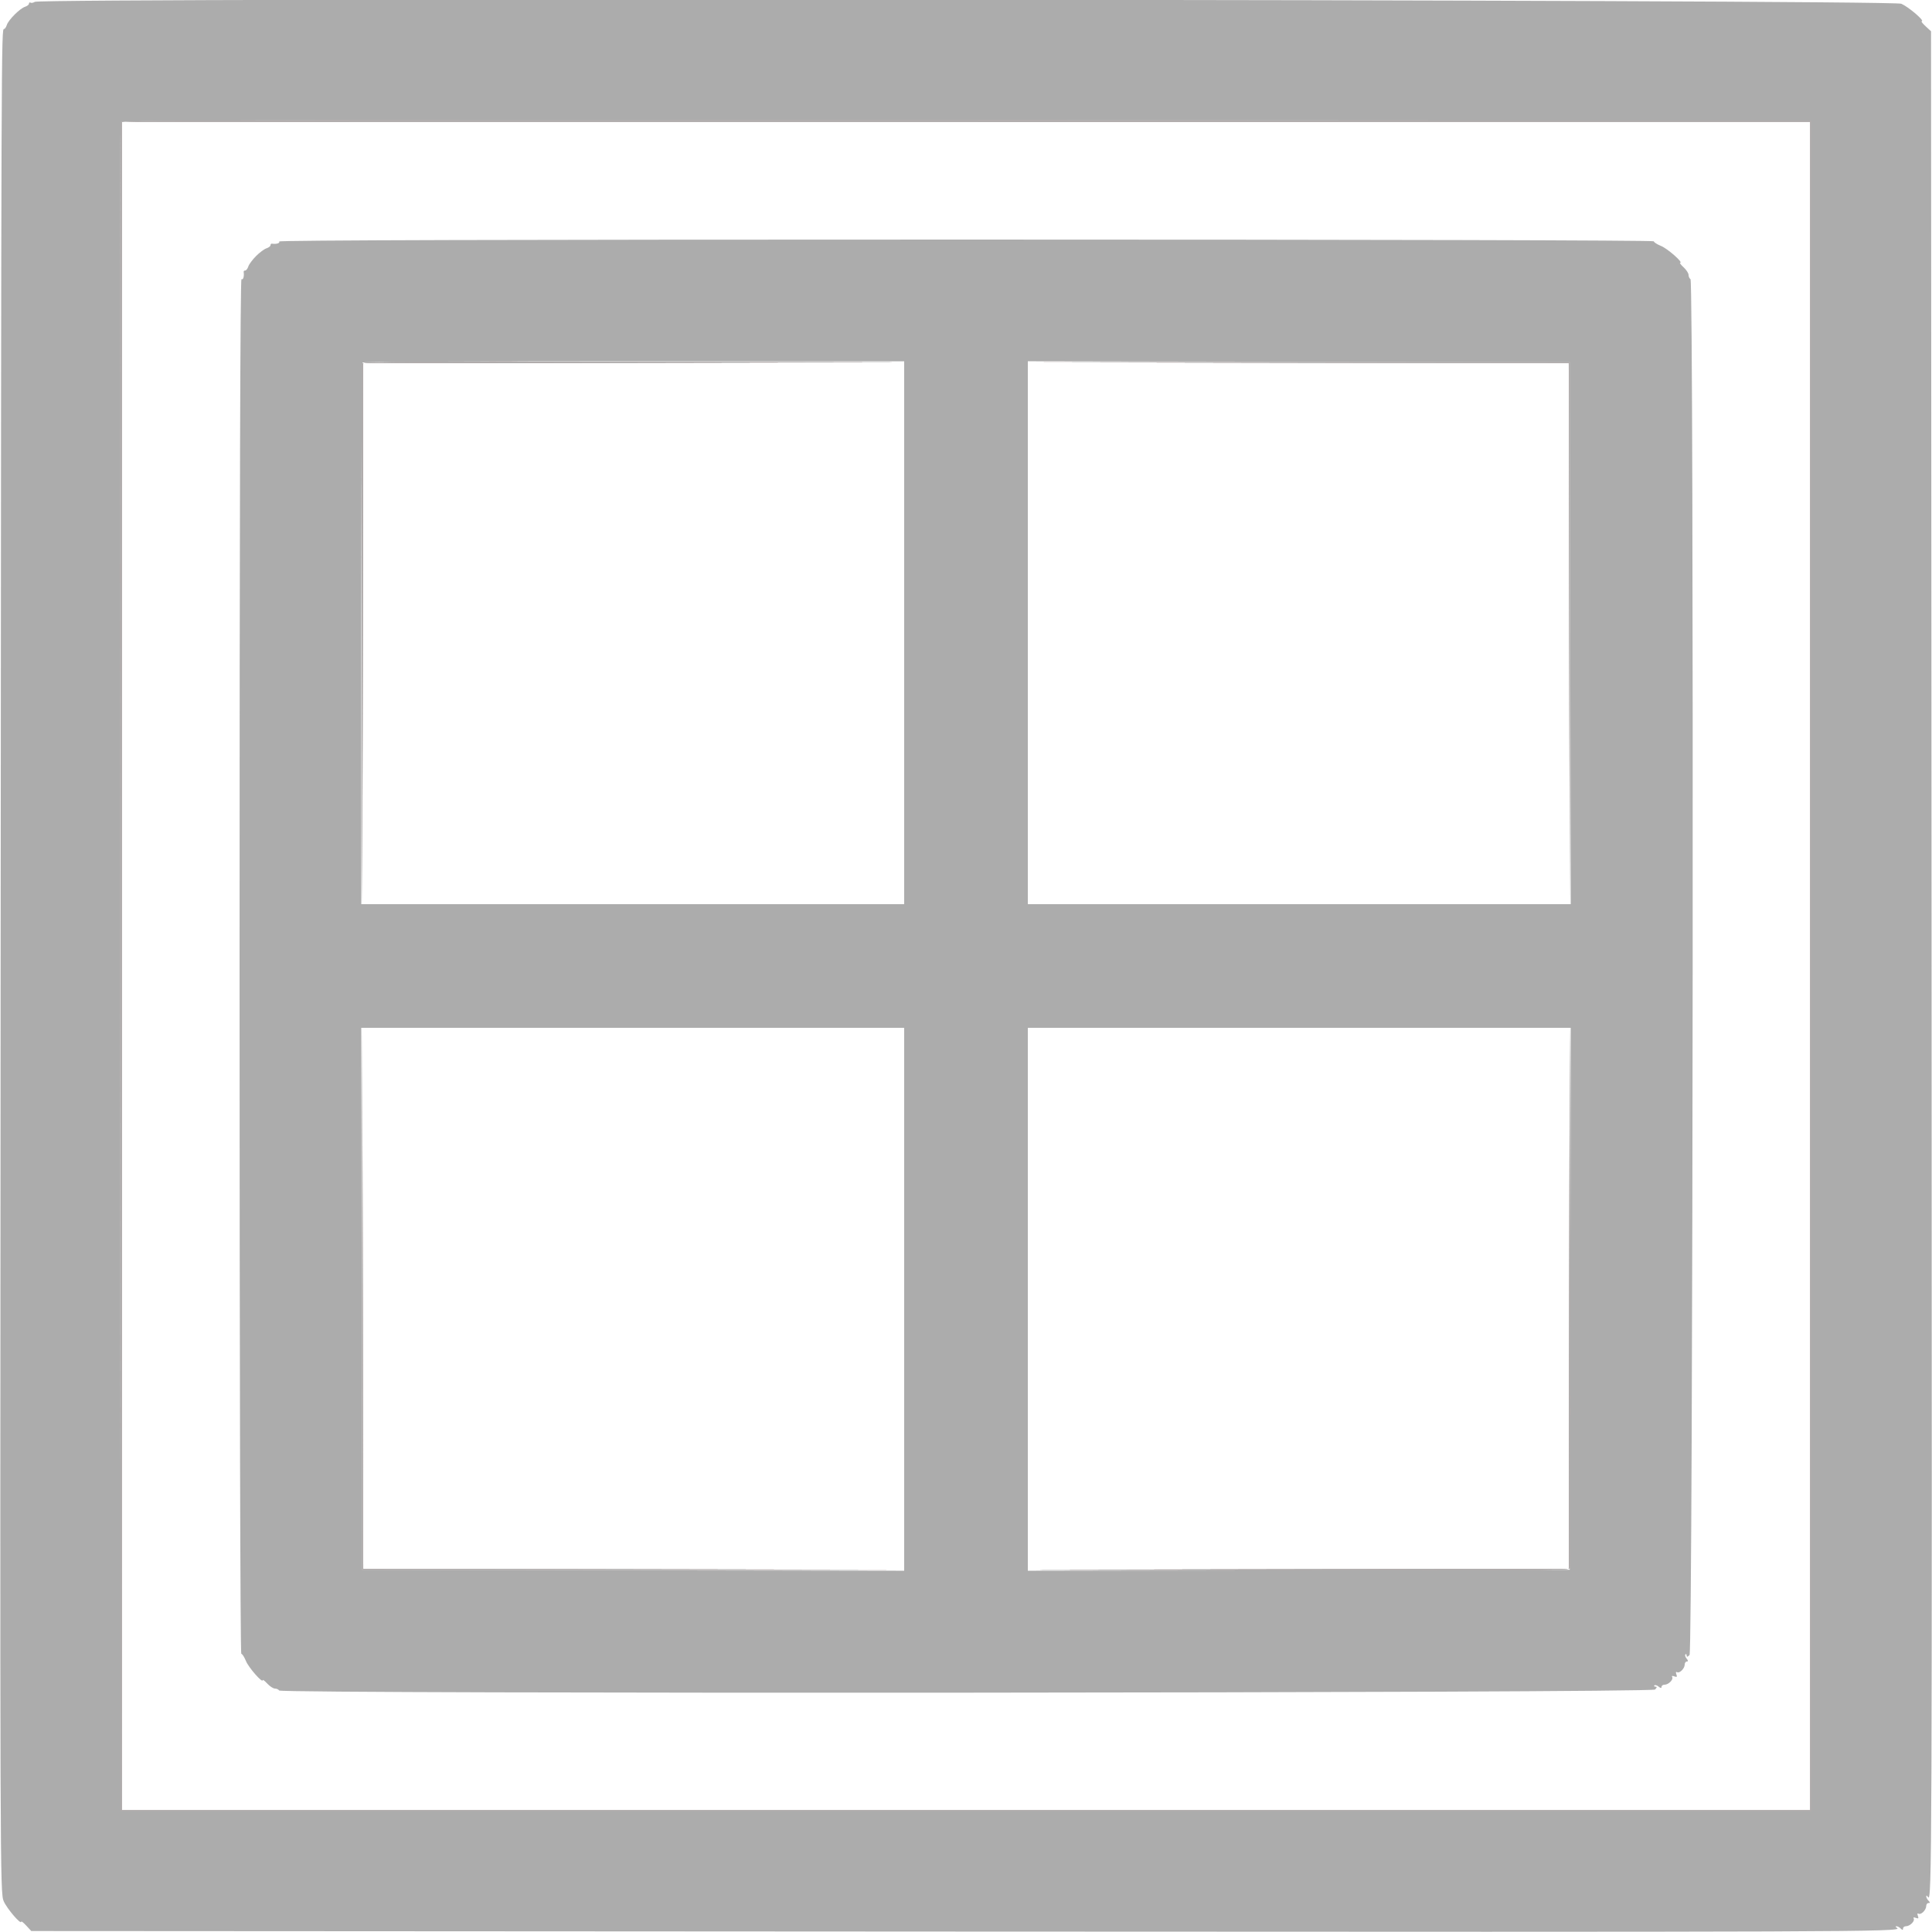 <svg id="svg" version="1.1" xmlns="http://www.w3.org/2000/svg" xmlns:xlink="http://www.w3.org/1999/xlink" width="400" height="400" viewBox="0, 0, 400,400"><g id="svgg"><path id="path0" d="M7.219 0.380 C 6.900 0.582,6.495 0.658,6.319 0.550 C 6.144 0.442,6.000 0.531,6.000 0.749 C 6.000 0.968,5.631 1.263,5.180 1.406 C 4.121 1.742,1.742 4.121,1.406 5.180 C 1.263 5.631,1.008 6.000,0.840 6.000 C 0.271 6.000,0.269 6.716,0.133 199.447 C 0.000 389.238,0.009 391.919,0.775 393.647 C 1.466 395.208,4.400 398.615,4.400 397.858 C 4.400 397.693,4.867 398.063,5.439 398.679 L 6.477 399.800 198.939 399.910 C 385.031 400.016,394.049 399.982,392.779 399.179 C 392.461 398.977,392.389 398.809,392.620 398.806 C 392.851 398.803,393.256 399.016,393.520 399.280 C 393.893 399.653,394.000 399.653,394.000 399.280 C 394.000 399.016,394.283 398.800,394.629 398.800 C 395.450 398.800,396.520 397.718,396.205 397.208 C 396.057 396.969,396.235 396.915,396.649 397.074 C 397.184 397.279,397.279 397.184,397.074 396.649 C 396.915 396.235,396.969 396.057,397.208 396.205 C 397.718 396.520,398.800 395.450,398.800 394.629 C 398.800 394.283,399.016 394.000,399.280 394.000 C 399.653 394.000,399.653 393.893,399.280 393.520 C 399.016 393.256,398.803 392.851,398.806 392.620 C 398.809 392.389,398.977 392.461,399.179 392.779 C 399.982 394.049,400.016 385.031,399.910 198.939 L 399.800 6.477 398.679 5.439 C 398.063 4.867,397.693 4.400,397.858 4.400 C 398.615 4.400,395.208 1.467,393.649 0.776 C 391.709 -0.084,8.572 -0.476,7.219 0.380 M375.000 200.000 L 375.000 375.000 200.000 375.000 L 25.000 375.000 24.898 200.400 C 24.841 104.370,24.881 25.575,24.985 25.300 C 25.137 24.900,60.367 24.819,200.088 24.900 L 375.000 25.000 375.000 200.000 M57.800 50.000 C 58.015 50.348,57.204 50.590,56.300 50.447 C 56.135 50.421,56.000 50.568,56.000 50.773 C 56.000 50.978,55.631 51.263,55.180 51.406 C 54.729 51.549,53.754 52.273,53.013 53.013 C 52.273 53.754,51.549 54.729,51.406 55.180 C 51.263 55.631,50.978 56.000,50.773 56.000 C 50.568 56.000,50.421 56.135,50.447 56.300 C 50.590 57.204,50.348 58.015,50.000 57.800 C 49.734 57.635,49.600 105.129,49.600 199.976 C 49.600 283.093,49.748 342.400,49.957 342.400 C 50.153 342.400,50.587 343.075,50.921 343.900 C 51.468 345.251,54.400 348.586,54.400 347.858 C 54.400 347.693,54.826 348.018,55.346 348.579 C 55.866 349.141,56.575 349.600,56.922 349.600 C 57.269 349.600,57.664 349.780,57.800 350.000 C 58.253 350.734,341.923 350.534,342.657 349.800 C 343.078 349.379,343.109 349.200,342.762 349.200 C 342.490 349.200,342.382 349.084,342.524 348.943 C 342.665 348.802,343.055 348.914,343.390 349.192 C 343.807 349.538,344.000 349.556,344.000 349.249 C 344.000 349.002,344.283 348.800,344.629 348.800 C 345.450 348.800,346.520 347.718,346.205 347.208 C 346.057 346.969,346.235 346.915,346.649 347.074 C 347.184 347.279,347.279 347.184,347.074 346.649 C 346.915 346.235,346.969 346.057,347.208 346.205 C 347.718 346.520,348.800 345.450,348.800 344.629 C 348.800 344.283,349.002 344.000,349.249 344.000 C 349.556 344.000,349.538 343.807,349.192 343.390 C 348.914 343.055,348.802 342.665,348.943 342.524 C 349.084 342.382,349.200 342.490,349.200 342.762 C 349.200 343.109,349.379 343.078,349.800 342.657 C 350.534 341.923,350.734 58.253,350.000 57.800 C 349.780 57.664,349.600 57.269,349.600 56.922 C 349.600 56.575,349.141 55.866,348.579 55.346 C 348.018 54.826,347.693 54.400,347.858 54.400 C 348.586 54.400,345.251 51.468,343.900 50.921 C 343.075 50.587,342.400 50.153,342.400 49.957 C 342.400 49.748,283.093 49.600,199.976 49.600 C 105.129 49.600,57.635 49.734,57.800 50.000 M187.200 131.000 L 187.200 187.200 131.000 187.200 L 74.800 187.200 74.800 131.267 C 74.800 100.503,74.920 75.213,75.067 75.067 C 75.213 74.920,100.503 74.800,131.267 74.800 L 187.200 74.800 187.200 131.000 M325.101 131.100 L 325.203 187.200 269.001 187.200 L 212.800 187.200 212.800 130.999 L 212.800 74.797 268.900 74.899 L 325.000 75.000 325.101 131.100 M187.200 269.001 L 187.200 325.203 131.100 325.101 L 75.000 325.000 74.899 268.900 L 74.797 212.800 130.999 212.800 L 187.200 212.800 187.200 269.001 M325.101 268.900 L 325.000 325.000 268.900 325.101 L 212.800 325.203 212.800 269.001 L 212.800 212.800 269.001 212.800 L 325.203 212.800 325.101 268.900 " stroke="none" fill="#acacac" fill-rule="evenodd"></path><path id="path1" d="M24.985 25.300 C 24.881 25.575,24.841 104.370,24.898 200.400 L 25.000 375.000 200.000 375.000 L 375.000 375.000 375.000 200.000 L 375.000 25.000 200.088 24.900 C 60.367 24.819,25.137 24.900,24.985 25.300 M374.800 200.000 L 374.800 374.800 200.000 374.800 L 25.200 374.800 25.200 200.000 L 25.200 25.200 200.000 25.200 L 374.800 25.200 374.800 200.000 M74.985 75.300 C 74.880 75.575,74.841 100.910,74.899 131.600 L 75.003 187.400 75.101 131.301 L 75.200 75.203 131.300 75.100 L 187.400 74.997 131.287 74.899 C 86.693 74.820,75.136 74.903,74.985 75.300 M268.699 75.099 L 324.797 75.203 324.901 131.101 L 325.004 187.000 325.002 131.000 L 325.000 75.000 268.800 74.998 L 212.600 74.996 268.699 75.099 M74.998 268.800 L 75.000 325.000 131.000 325.002 L 187.000 325.004 131.101 324.901 L 75.203 324.797 75.099 268.699 L 74.996 212.600 74.998 268.800 M324.899 268.699 L 324.800 324.797 268.700 324.900 L 212.600 325.003 268.713 325.101 C 313.307 325.180,324.864 325.097,325.015 324.700 C 325.120 324.425,325.159 299.090,325.101 268.400 L 324.997 212.600 324.899 268.699 " stroke="none" fill="#b0acac" fill-rule="evenodd"></path><path id="path2" d="M24.985 25.300 C 24.881 25.575,24.841 104.370,24.898 200.400 L 25.000 375.000 200.000 375.000 L 375.000 375.000 375.000 200.000 L 375.000 25.000 200.088 24.900 C 60.367 24.819,25.137 24.900,24.985 25.300 M374.800 200.000 L 374.800 374.800 200.000 374.800 L 25.200 374.800 25.200 200.000 L 25.200 25.200 200.000 25.200 L 374.800 25.200 374.800 200.000 M74.985 75.300 C 74.880 75.575,74.841 100.910,74.899 131.600 L 75.003 187.400 75.101 131.301 L 75.200 75.203 131.300 75.100 L 187.400 74.997 131.287 74.899 C 86.693 74.820,75.136 74.903,74.985 75.300 M268.699 75.099 L 324.797 75.203 324.901 131.101 L 325.004 187.000 325.002 131.000 L 325.000 75.000 268.800 74.998 L 212.600 74.996 268.699 75.099 M74.998 268.800 L 75.000 325.000 131.000 325.002 L 187.000 325.004 131.101 324.901 L 75.203 324.797 75.099 268.699 L 74.996 212.600 74.998 268.800 M324.899 268.699 L 324.800 324.797 268.700 324.900 L 212.600 325.003 268.713 325.101 C 313.307 325.180,324.864 325.097,325.015 324.700 C 325.120 324.425,325.159 299.090,325.101 268.400 L 324.997 212.600 324.899 268.699 " stroke="none" fill="#b0acac" fill-rule="evenodd"></path><path id="path3" d="M24.985 25.300 C 24.881 25.575,24.841 104.370,24.898 200.400 L 25.000 375.000 200.000 375.000 L 375.000 375.000 375.000 200.000 L 375.000 25.000 200.088 24.900 C 60.367 24.819,25.137 24.900,24.985 25.300 M374.800 200.000 L 374.800 374.800 200.000 374.800 L 25.200 374.800 25.200 200.000 L 25.200 25.200 200.000 25.200 L 374.800 25.200 374.800 200.000 M74.985 75.300 C 74.880 75.575,74.841 100.910,74.899 131.600 L 75.003 187.400 75.101 131.301 L 75.200 75.203 131.300 75.100 L 187.400 74.997 131.287 74.899 C 86.693 74.820,75.136 74.903,74.985 75.300 M268.699 75.099 L 324.797 75.203 324.901 131.101 L 325.004 187.000 325.002 131.000 L 325.000 75.000 268.800 74.998 L 212.600 74.996 268.699 75.099 M74.998 268.800 L 75.000 325.000 131.000 325.002 L 187.000 325.004 131.101 324.901 L 75.203 324.797 75.099 268.699 L 74.996 212.600 74.998 268.800 M324.899 268.699 L 324.800 324.797 268.700 324.900 L 212.600 325.003 268.713 325.101 C 313.307 325.180,324.864 325.097,325.015 324.700 C 325.120 324.425,325.159 299.090,325.101 268.400 L 324.997 212.600 324.899 268.699 " stroke="none" fill="#b0acac" fill-rule="evenodd"></path><path id="path4" d="M24.985 25.300 C 24.881 25.575,24.841 104.370,24.898 200.400 L 25.000 375.000 200.000 375.000 L 375.000 375.000 375.000 200.000 L 375.000 25.000 200.088 24.900 C 60.367 24.819,25.137 24.900,24.985 25.300 M374.800 200.000 L 374.800 374.800 200.000 374.800 L 25.200 374.800 25.200 200.000 L 25.200 25.200 200.000 25.200 L 374.800 25.200 374.800 200.000 M74.985 75.300 C 74.880 75.575,74.841 100.910,74.899 131.600 L 75.003 187.400 75.101 131.301 L 75.200 75.203 131.300 75.100 L 187.400 74.997 131.287 74.899 C 86.693 74.820,75.136 74.903,74.985 75.300 M268.699 75.099 L 324.797 75.203 324.901 131.101 L 325.004 187.000 325.002 131.000 L 325.000 75.000 268.800 74.998 L 212.600 74.996 268.699 75.099 M74.998 268.800 L 75.000 325.000 131.000 325.002 L 187.000 325.004 131.101 324.901 L 75.203 324.797 75.099 268.699 L 74.996 212.600 74.998 268.800 M324.899 268.699 L 324.800 324.797 268.700 324.900 L 212.600 325.003 268.713 325.101 C 313.307 325.180,324.864 325.097,325.015 324.700 C 325.120 324.425,325.159 299.090,325.101 268.400 L 324.997 212.600 324.899 268.699 " stroke="none" fill="#b0acac" fill-rule="evenodd"></path></g></svg>